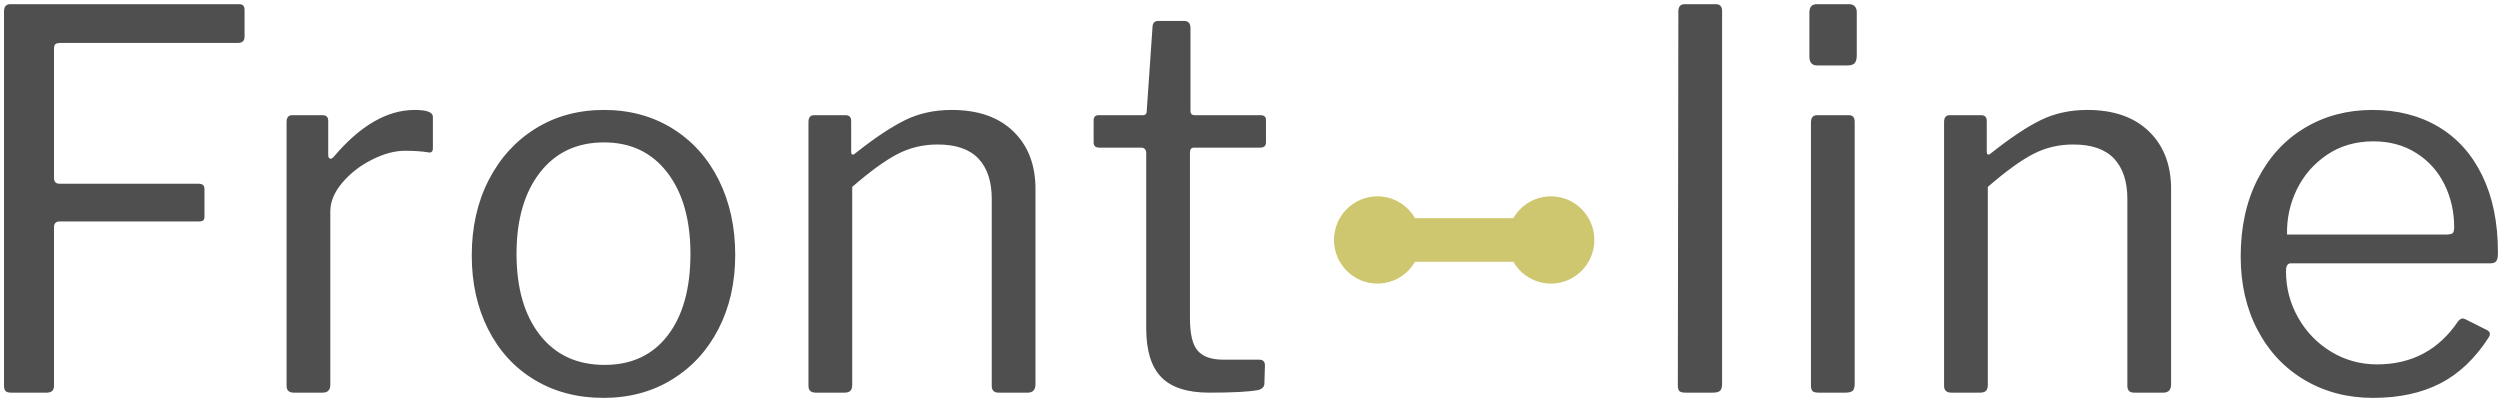 <?xml version="1.0" encoding="UTF-8"?>
<svg width="451px" height="72px" viewBox="0 0 451 72" version="1.1" xmlns="http://www.w3.org/2000/svg" xmlns:xlink="http://www.w3.org/1999/xlink">
    <!-- Generator: Sketch 51.1 (57501) - http://www.bohemiancoding.com/sketch -->
    <title>Frontline_Logo</title>
    <desc>Created with Sketch.</desc>
    <defs></defs>
    <g id="Frontline_Logo" stroke="none" stroke-width="1" fill="none" fill-rule="evenodd">
        <g id="Logo">
            <path d="M255.263,39.352 L273.013,39.352 C274.366,37 276.896,35.417 279.793,35.417 C284.116,35.417 287.621,38.941 287.621,43.287 C287.621,47.634 284.116,51.158 279.793,51.158 C276.896,51.158 274.366,49.575 273.013,47.223 L255.263,47.223 C253.91,49.575 251.38,51.158 248.483,51.158 C244.16,51.158 240.655,47.634 240.655,43.287 C240.655,38.941 244.16,35.417 248.483,35.417 C251.38,35.417 253.91,37 255.263,39.352 Z" id="Combined-Shape" fill="#CFC670"></path>
            <path d="M0.724,2.078 C0.724,1.196 1.1,0.756 1.851,0.756 L43.181,0.756 C43.807,0.756 44.12,1.102 44.12,1.794 L44.12,6.611 C44.12,7.367 43.713,7.745 42.899,7.745 L10.962,7.745 C10.462,7.745 10.133,7.823 9.976,7.981 C9.82,8.138 9.741,8.437 9.741,8.878 L9.741,32.111 C9.741,32.804 10.086,33.15 10.775,33.15 L35.854,33.15 C36.543,33.15 36.887,33.465 36.887,34.095 L36.887,39.1 C36.887,39.415 36.809,39.636 36.653,39.761 C36.496,39.887 36.23,39.95 35.854,39.95 L10.775,39.95 C10.086,39.95 9.741,40.297 9.741,40.989 L9.741,69.606 C9.741,70.425 9.303,70.834 8.426,70.834 L2.039,70.834 C1.538,70.834 1.194,70.74 1.006,70.551 C0.818,70.362 0.724,70.015 0.724,69.512 L0.724,2.078 Z M53.012,70.834 C52.136,70.834 51.697,70.425 51.697,69.606 L51.697,22.006 C51.697,21.187 52.042,20.778 52.73,20.778 L58.178,20.778 C58.867,20.778 59.212,21.124 59.212,21.817 L59.212,27.956 C59.212,28.334 59.321,28.554 59.54,28.617 C59.76,28.68 59.994,28.554 60.245,28.239 C65.004,22.635 69.857,19.834 74.804,19.834 C76.996,19.834 78.092,20.243 78.092,21.061 L78.092,26.728 C78.092,27.358 77.81,27.61 77.246,27.484 C76.119,27.295 74.71,27.2 73.02,27.2 C71.204,27.2 69.231,27.735 67.102,28.806 C64.973,29.876 63.188,31.261 61.748,32.961 C60.308,34.661 59.587,36.393 59.587,38.156 L59.587,69.417 C59.587,70.362 59.118,70.834 58.178,70.834 L53.012,70.834 Z M108.87,71.778 C104.173,71.778 100.025,70.692 96.424,68.52 C92.823,66.348 90.037,63.31 88.064,59.406 C86.092,55.502 85.105,51.063 85.105,46.089 C85.105,40.989 86.123,36.456 88.158,32.489 C90.193,28.522 93.011,25.422 96.612,23.186 C100.213,20.951 104.33,19.834 108.964,19.834 C113.598,19.834 117.715,20.951 121.316,23.186 C124.917,25.422 127.703,28.522 129.676,32.489 C131.648,36.456 132.634,40.958 132.634,45.995 C132.634,50.969 131.633,55.408 129.629,59.312 C127.625,63.215 124.823,66.269 121.222,68.473 C117.621,70.677 113.504,71.778 108.87,71.778 Z M109.058,65.828 C113.942,65.828 117.746,64.05 120.47,60.492 C123.194,56.935 124.556,52.039 124.556,45.806 C124.556,39.636 123.163,34.74 120.376,31.12 C117.59,27.499 113.786,25.689 108.964,25.689 C104.079,25.689 100.228,27.499 97.41,31.12 C94.592,34.74 93.183,39.636 93.183,45.806 C93.183,51.976 94.592,56.856 97.41,60.445 C100.228,64.034 104.111,65.828 109.058,65.828 Z M147.162,70.834 C146.286,70.834 145.847,70.425 145.847,69.606 L145.847,22.006 C145.847,21.187 146.192,20.778 146.881,20.778 L152.517,20.778 C153.205,20.778 153.55,21.124 153.55,21.817 L153.55,27.295 C153.55,27.987 153.832,28.082 154.395,27.578 C157.902,24.808 160.892,22.824 163.366,21.628 C165.839,20.432 168.61,19.834 171.678,19.834 C176.438,19.834 180.148,21.124 182.809,23.706 C185.471,26.287 186.801,29.75 186.801,34.095 L186.801,69.323 C186.801,70.33 186.332,70.834 185.392,70.834 L180.132,70.834 C179.318,70.834 178.911,70.425 178.911,69.606 L178.911,35.889 C178.911,32.741 178.113,30.317 176.516,28.617 C174.919,26.917 172.461,26.067 169.142,26.067 C166.512,26.067 164.086,26.649 161.863,27.814 C159.64,28.979 156.931,30.947 153.738,33.717 L153.738,69.417 C153.738,69.921 153.628,70.283 153.409,70.503 C153.19,70.724 152.83,70.834 152.329,70.834 L147.162,70.834 Z M215.419,26.634 C214.918,26.634 214.668,26.917 214.668,27.484 L214.668,57.423 C214.668,60.256 215.137,62.208 216.077,63.278 C217.016,64.349 218.55,64.884 220.679,64.884 L227.16,64.884 C227.849,64.884 228.194,65.23 228.194,65.923 L228.1,69.134 C228.1,69.764 227.724,70.173 226.973,70.362 C225.344,70.677 222.401,70.834 218.143,70.834 C214.198,70.834 211.317,69.905 209.501,68.048 C207.685,66.19 206.777,63.247 206.777,59.217 L206.777,27.672 C206.777,26.98 206.464,26.634 205.838,26.634 L198.324,26.634 C197.635,26.634 197.29,26.319 197.29,25.689 L197.29,21.722 C197.29,21.093 197.603,20.778 198.23,20.778 L206.214,20.778 C206.652,20.778 206.871,20.526 206.871,20.022 L207.905,5.006 C207.905,4.187 208.249,3.778 208.938,3.778 L213.634,3.778 C214.386,3.778 214.762,4.219 214.762,5.1 L214.762,20.022 C214.762,20.526 215.012,20.778 215.513,20.778 L227.348,20.778 C228.037,20.778 228.382,21.061 228.382,21.628 L228.382,25.689 C228.382,26.319 228.037,26.634 227.348,26.634 L215.419,26.634 Z" id="Front" fill="#4F4F4F"></path>
            <path d="M310.665,69.228 C310.665,69.858 310.54,70.283 310.289,70.503 C310.039,70.724 309.601,70.834 308.974,70.834 L304.09,70.834 C303.526,70.834 303.151,70.74 302.963,70.551 C302.775,70.362 302.681,70.015 302.681,69.512 L302.775,2.078 C302.775,1.196 303.151,0.756 303.902,0.756 L309.538,0.756 C310.289,0.756 310.665,1.165 310.665,1.983 L310.665,69.228 Z M334.962,10.011 C334.962,10.641 334.837,11.097 334.586,11.381 C334.336,11.664 333.897,11.806 333.271,11.806 L327.823,11.806 C326.884,11.806 326.414,11.27 326.414,10.2 L326.414,2.267 C326.414,1.259 326.853,0.756 327.729,0.756 L333.647,0.756 C334.023,0.756 334.336,0.881 334.586,1.133 C334.837,1.385 334.962,1.731 334.962,2.172 L334.962,10.011 Z M334.586,69.228 C334.586,69.858 334.461,70.283 334.21,70.503 C333.96,70.724 333.522,70.834 332.895,70.834 L328.105,70.834 C327.541,70.834 327.166,70.74 326.978,70.551 C326.79,70.362 326.696,70.015 326.696,69.512 L326.696,22.1 C326.696,21.219 327.072,20.778 327.823,20.778 L333.553,20.778 C334.242,20.778 334.586,21.187 334.586,22.006 L334.586,69.228 Z M352.026,70.834 C351.149,70.834 350.711,70.425 350.711,69.606 L350.711,22.006 C350.711,21.187 351.055,20.778 351.744,20.778 L357.38,20.778 C358.069,20.778 358.413,21.124 358.413,21.817 L358.413,27.295 C358.413,27.987 358.695,28.082 359.259,27.578 C362.766,24.808 365.756,22.824 368.229,21.628 C370.703,20.432 373.474,19.834 376.542,19.834 C381.301,19.834 385.012,21.124 387.673,23.706 C390.334,26.287 391.665,29.75 391.665,34.095 L391.665,69.323 C391.665,70.33 391.195,70.834 390.256,70.834 L384.996,70.834 C384.182,70.834 383.775,70.425 383.775,69.606 L383.775,35.889 C383.775,32.741 382.976,30.317 381.38,28.617 C379.783,26.917 377.325,26.067 374.006,26.067 C371.376,26.067 368.949,26.649 366.726,27.814 C364.503,28.979 361.795,30.947 358.601,33.717 L358.601,69.417 C358.601,69.921 358.492,70.283 358.272,70.503 C358.053,70.724 357.693,70.834 357.192,70.834 L352.026,70.834 Z M412.392,48.923 C412.392,51.945 413.128,54.747 414.6,57.328 C416.071,59.91 418.06,61.956 420.564,63.467 C423.069,64.978 425.825,65.734 428.83,65.734 C435.092,65.734 439.977,63.121 443.484,57.895 C443.734,57.643 443.953,57.501 444.141,57.47 C444.329,57.439 444.548,57.486 444.799,57.612 L448.744,59.595 C449.245,59.91 449.307,60.351 448.932,60.917 C446.489,64.695 443.578,67.45 440.196,69.181 C436.814,70.913 432.775,71.778 428.079,71.778 C423.508,71.778 419.406,70.708 415.774,68.567 C412.142,66.427 409.308,63.42 407.273,59.548 C405.238,55.676 404.22,51.252 404.22,46.278 C404.22,40.926 405.254,36.251 407.32,32.253 C409.387,28.255 412.22,25.185 415.821,23.045 C419.422,20.904 423.476,19.834 427.985,19.834 C432.494,19.834 436.454,20.841 439.867,22.856 C443.28,24.871 445.926,27.814 447.804,31.686 C449.683,35.559 450.622,40.139 450.622,45.428 L450.622,45.806 C450.622,46.373 450.528,46.798 450.341,47.081 C450.153,47.364 449.777,47.506 449.213,47.506 L413.238,47.506 C412.674,47.506 412.392,47.978 412.392,48.923 Z M441.135,42.312 C441.824,42.312 442.262,42.233 442.45,42.075 C442.638,41.918 442.732,41.556 442.732,40.989 C442.732,38.219 442.153,35.653 440.994,33.292 C439.836,30.931 438.145,29.042 435.922,27.625 C433.699,26.209 431.116,25.5 428.173,25.5 C424.979,25.5 422.193,26.303 419.813,27.909 C417.433,29.514 415.617,31.592 414.365,34.142 C413.113,36.692 412.518,39.415 412.58,42.312 L441.135,42.312 Z" id="line" fill="#4F4F4F"></path>
        </g>
    </g>
</svg>